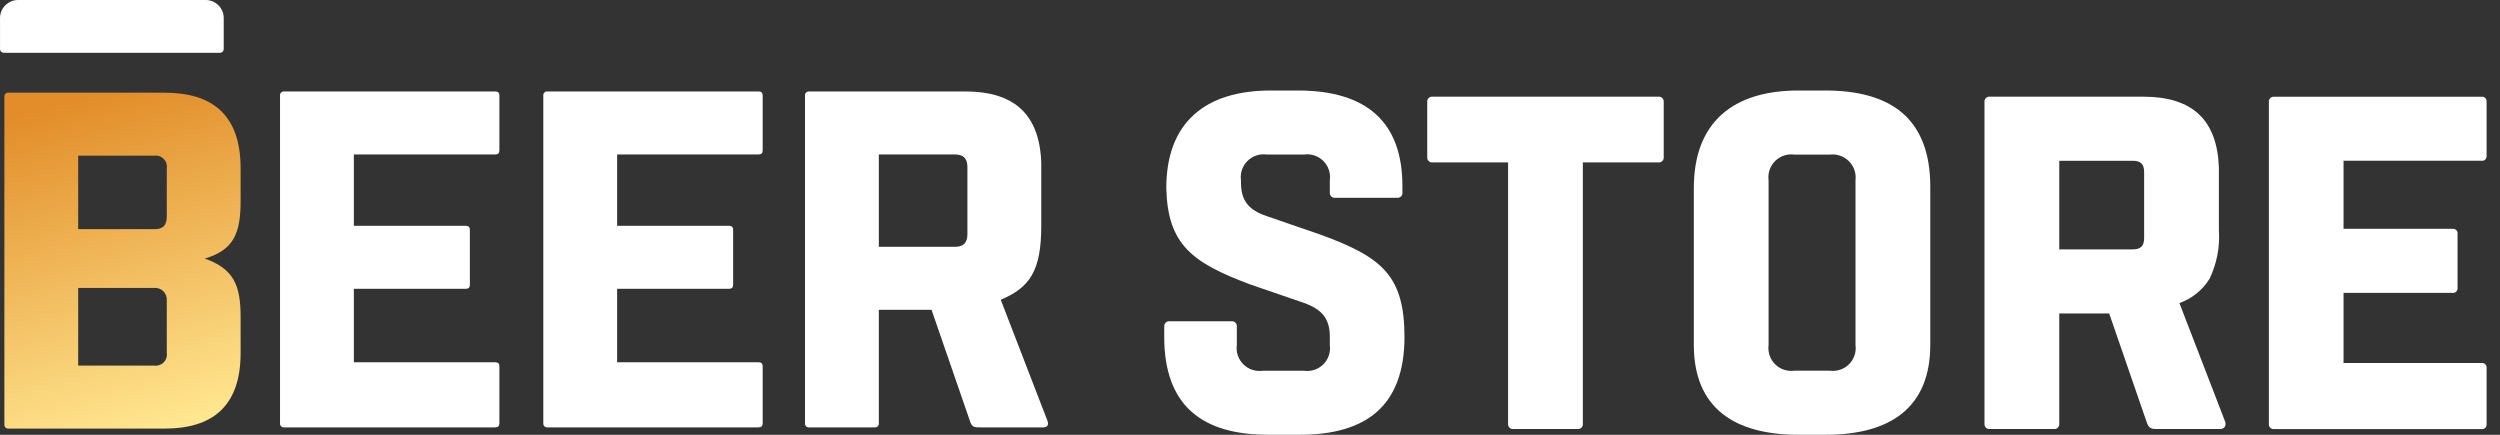 <svg width="115" height="20" viewBox="0 0 115 20" fill="none" xmlns="http://www.w3.org/2000/svg">
<rect x="0" y="0" width="115" height="20" fill="#333333" stroke="none"/>
<path d="M13.075 19.659H22.778C22.914 19.659 22.972 19.601 22.972 19.465V16.858C22.972 16.742 22.933 16.665 22.778 16.665H16.277V13.285H21.42C21.555 13.285 21.614 13.227 21.614 13.092V10.581C21.614 10.465 21.575 10.388 21.42 10.388H16.277V7.105H22.778C22.914 7.105 22.972 7.047 22.972 6.912V4.401C22.972 4.285 22.933 4.208 22.778 4.208H13.075C13.049 4.204 13.023 4.207 12.998 4.216C12.973 4.224 12.95 4.238 12.931 4.257C12.912 4.275 12.898 4.298 12.889 4.323C12.881 4.348 12.878 4.375 12.881 4.401L12.881 19.465C12.878 19.492 12.881 19.518 12.889 19.543C12.898 19.568 12.912 19.591 12.931 19.61C12.95 19.628 12.972 19.642 12.997 19.651C13.022 19.659 13.049 19.662 13.075 19.659Z" fill="white"/>
<path d="M3.597 13.244H7.091C7.168 13.238 7.247 13.248 7.32 13.275C7.394 13.302 7.46 13.345 7.516 13.4C7.571 13.455 7.614 13.521 7.641 13.595C7.668 13.668 7.679 13.746 7.672 13.824V16.238C7.684 16.317 7.676 16.398 7.651 16.473C7.626 16.549 7.583 16.617 7.526 16.674C7.47 16.73 7.401 16.772 7.326 16.797C7.25 16.822 7.169 16.829 7.091 16.818H3.597V13.244ZM3.597 7.161H7.091C7.169 7.15 7.25 7.156 7.326 7.181C7.401 7.206 7.47 7.249 7.527 7.305C7.583 7.361 7.626 7.43 7.651 7.505C7.676 7.581 7.684 7.661 7.672 7.74V9.961C7.672 10.386 7.478 10.541 7.11 10.541H3.597V7.161ZM0.395 4.264C0.369 4.26 0.343 4.263 0.318 4.272C0.293 4.28 0.27 4.294 0.251 4.313C0.232 4.332 0.218 4.354 0.21 4.379C0.201 4.404 0.198 4.431 0.201 4.457V19.522C0.198 19.548 0.201 19.574 0.21 19.599C0.218 19.624 0.232 19.647 0.251 19.666C0.27 19.684 0.293 19.698 0.318 19.707C0.343 19.715 0.369 19.718 0.395 19.715H7.575C9.73 19.715 11.068 18.73 11.068 16.238V14.597C11.068 13.148 10.777 12.376 9.419 11.893C10.739 11.506 11.068 10.753 11.068 9.247V7.74C11.068 5.248 9.73 4.264 7.575 4.264L0.395 4.264Z" fill="url(#paint0_linear_543_382)"/>
<path d="M25.186 19.659H34.888C35.024 19.659 35.083 19.601 35.083 19.465V16.858C35.083 16.742 35.044 16.665 34.888 16.665H28.388V13.285H33.53C33.666 13.285 33.724 13.227 33.724 13.092V10.581C33.724 10.465 33.685 10.388 33.53 10.388H28.388V7.105H34.888C35.024 7.105 35.083 7.047 35.083 6.912V4.401C35.083 4.285 35.044 4.208 34.888 4.208H25.186C25.16 4.204 25.133 4.207 25.108 4.215C25.083 4.224 25.061 4.238 25.042 4.257C25.023 4.275 25.009 4.298 25 4.323C24.991 4.348 24.989 4.375 24.992 4.401V19.465C24.989 19.492 24.991 19.518 25 19.543C25.009 19.568 25.023 19.591 25.042 19.61C25.061 19.628 25.083 19.642 25.108 19.651C25.133 19.659 25.16 19.662 25.186 19.659Z" fill="white"/>
<path d="M44.501 10.774C44.501 11.199 44.288 11.354 43.919 11.354H40.426V7.105H43.919C44.288 7.105 44.501 7.259 44.501 7.684V10.774ZM48.188 19.369L46.034 13.788C47.373 13.227 47.898 12.455 47.898 10.388V7.491C47.82 5.135 46.52 4.207 44.404 4.207H37.224C37.198 4.204 37.172 4.207 37.147 4.215C37.122 4.224 37.099 4.238 37.08 4.257C37.061 4.275 37.047 4.298 37.038 4.323C37.03 4.348 37.027 4.375 37.03 4.401V19.465C37.027 19.492 37.03 19.518 37.038 19.543C37.047 19.568 37.061 19.591 37.08 19.61C37.099 19.628 37.122 19.642 37.147 19.651C37.172 19.66 37.198 19.662 37.224 19.659H40.232C40.258 19.662 40.285 19.659 40.31 19.651C40.335 19.642 40.358 19.628 40.376 19.61C40.395 19.591 40.409 19.568 40.418 19.543C40.426 19.518 40.429 19.492 40.426 19.465V14.251H42.851L44.618 19.369C44.714 19.659 44.812 19.659 45.103 19.659H47.994C48.091 19.659 48.208 19.62 48.208 19.485C48.208 19.445 48.202 19.406 48.188 19.369" fill="white"/>
<path d="M0.188 2.428H10.107C10.132 2.429 10.157 2.425 10.18 2.416C10.204 2.407 10.225 2.392 10.242 2.374C10.26 2.356 10.273 2.335 10.281 2.311C10.29 2.287 10.293 2.262 10.291 2.237V0.831C10.291 0.61 10.203 0.399 10.047 0.243C9.891 0.088 9.68 0 9.459 2.99626e-08H0.832C0.612 -5.90337e-05 0.401 0.087 0.245 0.243C0.089 0.398 0.001 0.609 0.001 0.829V2.237C-0.001 2.262 0.002 2.288 0.011 2.311C0.019 2.335 0.033 2.357 0.051 2.375C0.069 2.393 0.09 2.407 0.113 2.416C0.137 2.425 0.162 2.429 0.188 2.428Z" fill="white"/>
<path d="M76.289 4.447H65.894C65.862 4.444 65.829 4.448 65.798 4.459C65.768 4.47 65.74 4.488 65.717 4.511C65.694 4.534 65.676 4.562 65.665 4.592C65.654 4.623 65.65 4.656 65.653 4.688V7.23C65.65 7.263 65.654 7.295 65.665 7.326C65.676 7.357 65.694 7.384 65.717 7.407C65.74 7.43 65.768 7.448 65.798 7.459C65.829 7.47 65.862 7.474 65.894 7.471H69.372V19.495C69.369 19.527 69.374 19.56 69.385 19.59C69.396 19.621 69.413 19.649 69.436 19.672C69.46 19.695 69.487 19.712 69.518 19.723C69.549 19.734 69.581 19.738 69.614 19.735H72.569C72.602 19.739 72.635 19.735 72.665 19.724C72.696 19.712 72.724 19.695 72.747 19.672C72.77 19.649 72.788 19.621 72.799 19.59C72.81 19.56 72.814 19.527 72.811 19.495V7.471H76.289C76.322 7.474 76.355 7.471 76.385 7.46C76.416 7.449 76.444 7.431 76.467 7.408C76.49 7.385 76.508 7.357 76.519 7.326C76.53 7.296 76.534 7.263 76.531 7.23V4.688C76.534 4.656 76.529 4.623 76.518 4.592C76.507 4.562 76.489 4.534 76.466 4.511C76.443 4.488 76.415 4.47 76.385 4.459C76.354 4.448 76.322 4.444 76.289 4.447" fill="white"/>
<path d="M84.165 17.052H82.544C82.383 17.074 82.219 17.059 82.065 17.008C81.91 16.957 81.77 16.87 81.655 16.756C81.54 16.641 81.453 16.501 81.401 16.347C81.349 16.193 81.333 16.029 81.355 15.868V8.295C81.333 8.134 81.349 7.97 81.401 7.816C81.453 7.662 81.54 7.522 81.655 7.408C81.77 7.293 81.91 7.207 82.065 7.155C82.219 7.104 82.383 7.089 82.544 7.112H84.165C84.326 7.092 84.489 7.108 84.641 7.16C84.794 7.213 84.934 7.299 85.048 7.413C85.163 7.527 85.25 7.666 85.303 7.819C85.356 7.972 85.373 8.134 85.353 8.295V15.868C85.375 16.029 85.36 16.193 85.308 16.347C85.256 16.501 85.169 16.641 85.054 16.756C84.939 16.87 84.798 16.957 84.644 17.008C84.49 17.059 84.326 17.074 84.165 17.052ZM87.493 5.183C86.695 4.506 85.511 4.163 83.975 4.163H82.734C81.208 4.163 80.019 4.534 79.201 5.265C78.348 6.027 77.916 7.168 77.916 8.655V15.868C77.916 17.283 78.363 18.352 79.246 19.045C80.054 19.679 81.228 20 82.734 20H83.975C85.482 20 86.655 19.679 87.463 19.045C88.346 18.352 88.793 17.283 88.793 15.868V8.58C88.793 7.058 88.356 5.915 87.493 5.183" fill="white"/>
<path d="M98.63 7.915V10.953C98.63 11.316 98.474 11.471 98.109 11.471H94.726V7.396H98.109C98.474 7.396 98.63 7.552 98.63 7.915ZM100.253 13.941C100.829 13.737 101.318 13.343 101.64 12.823C101.976 12.123 102.124 11.347 102.069 10.572V7.723C101.996 5.519 100.857 4.447 98.585 4.447H91.528C91.496 4.444 91.463 4.448 91.432 4.459C91.402 4.47 91.374 4.488 91.351 4.511C91.328 4.534 91.31 4.562 91.299 4.592C91.288 4.623 91.283 4.655 91.286 4.688V19.494C91.283 19.527 91.288 19.56 91.299 19.59C91.31 19.621 91.328 19.649 91.351 19.672C91.374 19.695 91.402 19.712 91.432 19.723C91.463 19.734 91.496 19.738 91.528 19.735H94.484C94.517 19.738 94.55 19.734 94.58 19.723C94.611 19.712 94.639 19.695 94.662 19.672C94.685 19.649 94.703 19.621 94.714 19.59C94.725 19.56 94.729 19.527 94.726 19.494V14.42H97.023L98.746 19.415C98.854 19.735 98.984 19.735 99.272 19.735H102.113C102.274 19.735 102.374 19.65 102.374 19.513C102.374 19.468 102.367 19.423 102.351 19.381L100.253 13.941Z" fill="white"/>
<path d="M114.144 4.45H104.607C104.575 4.447 104.543 4.451 104.512 4.462C104.482 4.473 104.454 4.49 104.431 4.513C104.409 4.536 104.391 4.563 104.38 4.594C104.369 4.624 104.365 4.656 104.368 4.688V19.5C104.365 19.532 104.369 19.564 104.38 19.595C104.391 19.625 104.409 19.652 104.431 19.675C104.454 19.698 104.482 19.715 104.512 19.726C104.543 19.737 104.575 19.741 104.607 19.738H114.144C114.176 19.743 114.209 19.741 114.241 19.73C114.272 19.72 114.3 19.703 114.323 19.68C114.347 19.656 114.364 19.628 114.374 19.597C114.385 19.566 114.388 19.532 114.383 19.5V16.937C114.388 16.904 114.385 16.871 114.375 16.84C114.364 16.808 114.347 16.78 114.324 16.757C114.3 16.734 114.272 16.716 114.241 16.706C114.21 16.695 114.176 16.693 114.144 16.698H107.803V13.472H112.809C112.841 13.477 112.874 13.474 112.906 13.464C112.937 13.454 112.965 13.436 112.988 13.413C113.011 13.39 113.029 13.361 113.039 13.33C113.049 13.299 113.052 13.266 113.047 13.234V10.764C113.052 10.732 113.049 10.699 113.039 10.668C113.029 10.636 113.011 10.608 112.988 10.585C112.965 10.562 112.937 10.544 112.905 10.534C112.874 10.524 112.841 10.521 112.809 10.526H107.803V7.395H114.144C114.176 7.4 114.209 7.397 114.241 7.387C114.272 7.377 114.3 7.36 114.323 7.336C114.347 7.313 114.364 7.285 114.374 7.254C114.385 7.223 114.388 7.19 114.383 7.157V4.688C114.388 4.656 114.385 4.623 114.374 4.591C114.364 4.56 114.347 4.532 114.323 4.509C114.3 4.486 114.272 4.468 114.241 4.458C114.209 4.448 114.176 4.445 114.144 4.45" fill="white"/>
<path d="M60.763 10.801L58.287 9.947C57.422 9.661 57.085 9.223 57.085 8.384V8.29C57.062 8.129 57.078 7.966 57.13 7.812C57.182 7.658 57.269 7.519 57.384 7.404C57.499 7.289 57.639 7.203 57.793 7.152C57.947 7.1 58.111 7.086 58.271 7.108H59.985C60.146 7.086 60.31 7.1 60.464 7.152C60.618 7.203 60.758 7.289 60.873 7.404C60.988 7.518 61.075 7.658 61.127 7.812C61.179 7.966 61.194 8.129 61.172 8.29V8.858C61.169 8.891 61.174 8.923 61.185 8.954C61.196 8.985 61.213 9.012 61.236 9.035C61.259 9.058 61.287 9.076 61.318 9.087C61.348 9.098 61.381 9.102 61.413 9.099H64.27C64.302 9.102 64.335 9.098 64.366 9.087C64.396 9.076 64.424 9.058 64.447 9.035C64.47 9.012 64.488 8.985 64.499 8.954C64.51 8.923 64.514 8.891 64.511 8.858V8.555C64.511 5.641 62.893 4.163 59.7 4.163H58.462C56.933 4.163 55.744 4.536 54.927 5.271C54.08 6.033 53.65 7.169 53.65 8.651C53.709 11.245 54.83 12.08 57.493 13.078L59.968 13.929C60.835 14.237 61.172 14.676 61.172 15.494V15.873C61.194 16.034 61.179 16.197 61.127 16.351C61.075 16.505 60.988 16.645 60.873 16.759C60.758 16.874 60.618 16.96 60.464 17.011C60.31 17.062 60.146 17.077 59.985 17.055H58.081C57.921 17.077 57.757 17.062 57.603 17.011C57.449 16.96 57.309 16.874 57.194 16.759C57.079 16.645 56.992 16.505 56.94 16.351C56.888 16.198 56.872 16.034 56.894 15.873V15.02C56.897 14.987 56.893 14.955 56.882 14.924C56.871 14.894 56.853 14.866 56.83 14.843C56.807 14.82 56.779 14.802 56.748 14.791C56.718 14.78 56.685 14.776 56.653 14.779H53.796C53.764 14.776 53.731 14.78 53.701 14.791C53.67 14.803 53.642 14.82 53.62 14.843C53.596 14.866 53.579 14.894 53.568 14.924C53.556 14.955 53.552 14.987 53.555 15.02V15.513C53.555 17.063 53.987 18.224 54.839 18.964C55.642 19.661 56.796 20 58.367 20H59.795C61.337 20 62.521 19.652 63.315 18.964C64.172 18.222 64.606 17.061 64.606 15.513C64.606 12.703 63.6 11.836 60.763 10.801" fill="white"/>
<defs>
<linearGradient id="paint0_linear_543_382" x1="3.575" y1="4.596" x2="12.256" y2="36.256" gradientUnits="userSpaceOnUse">
<stop stop-color="#E28D29"/>
<stop offset="0.472" stop-color="#FFE68F"/>
</linearGradient>
</defs>
</svg>
